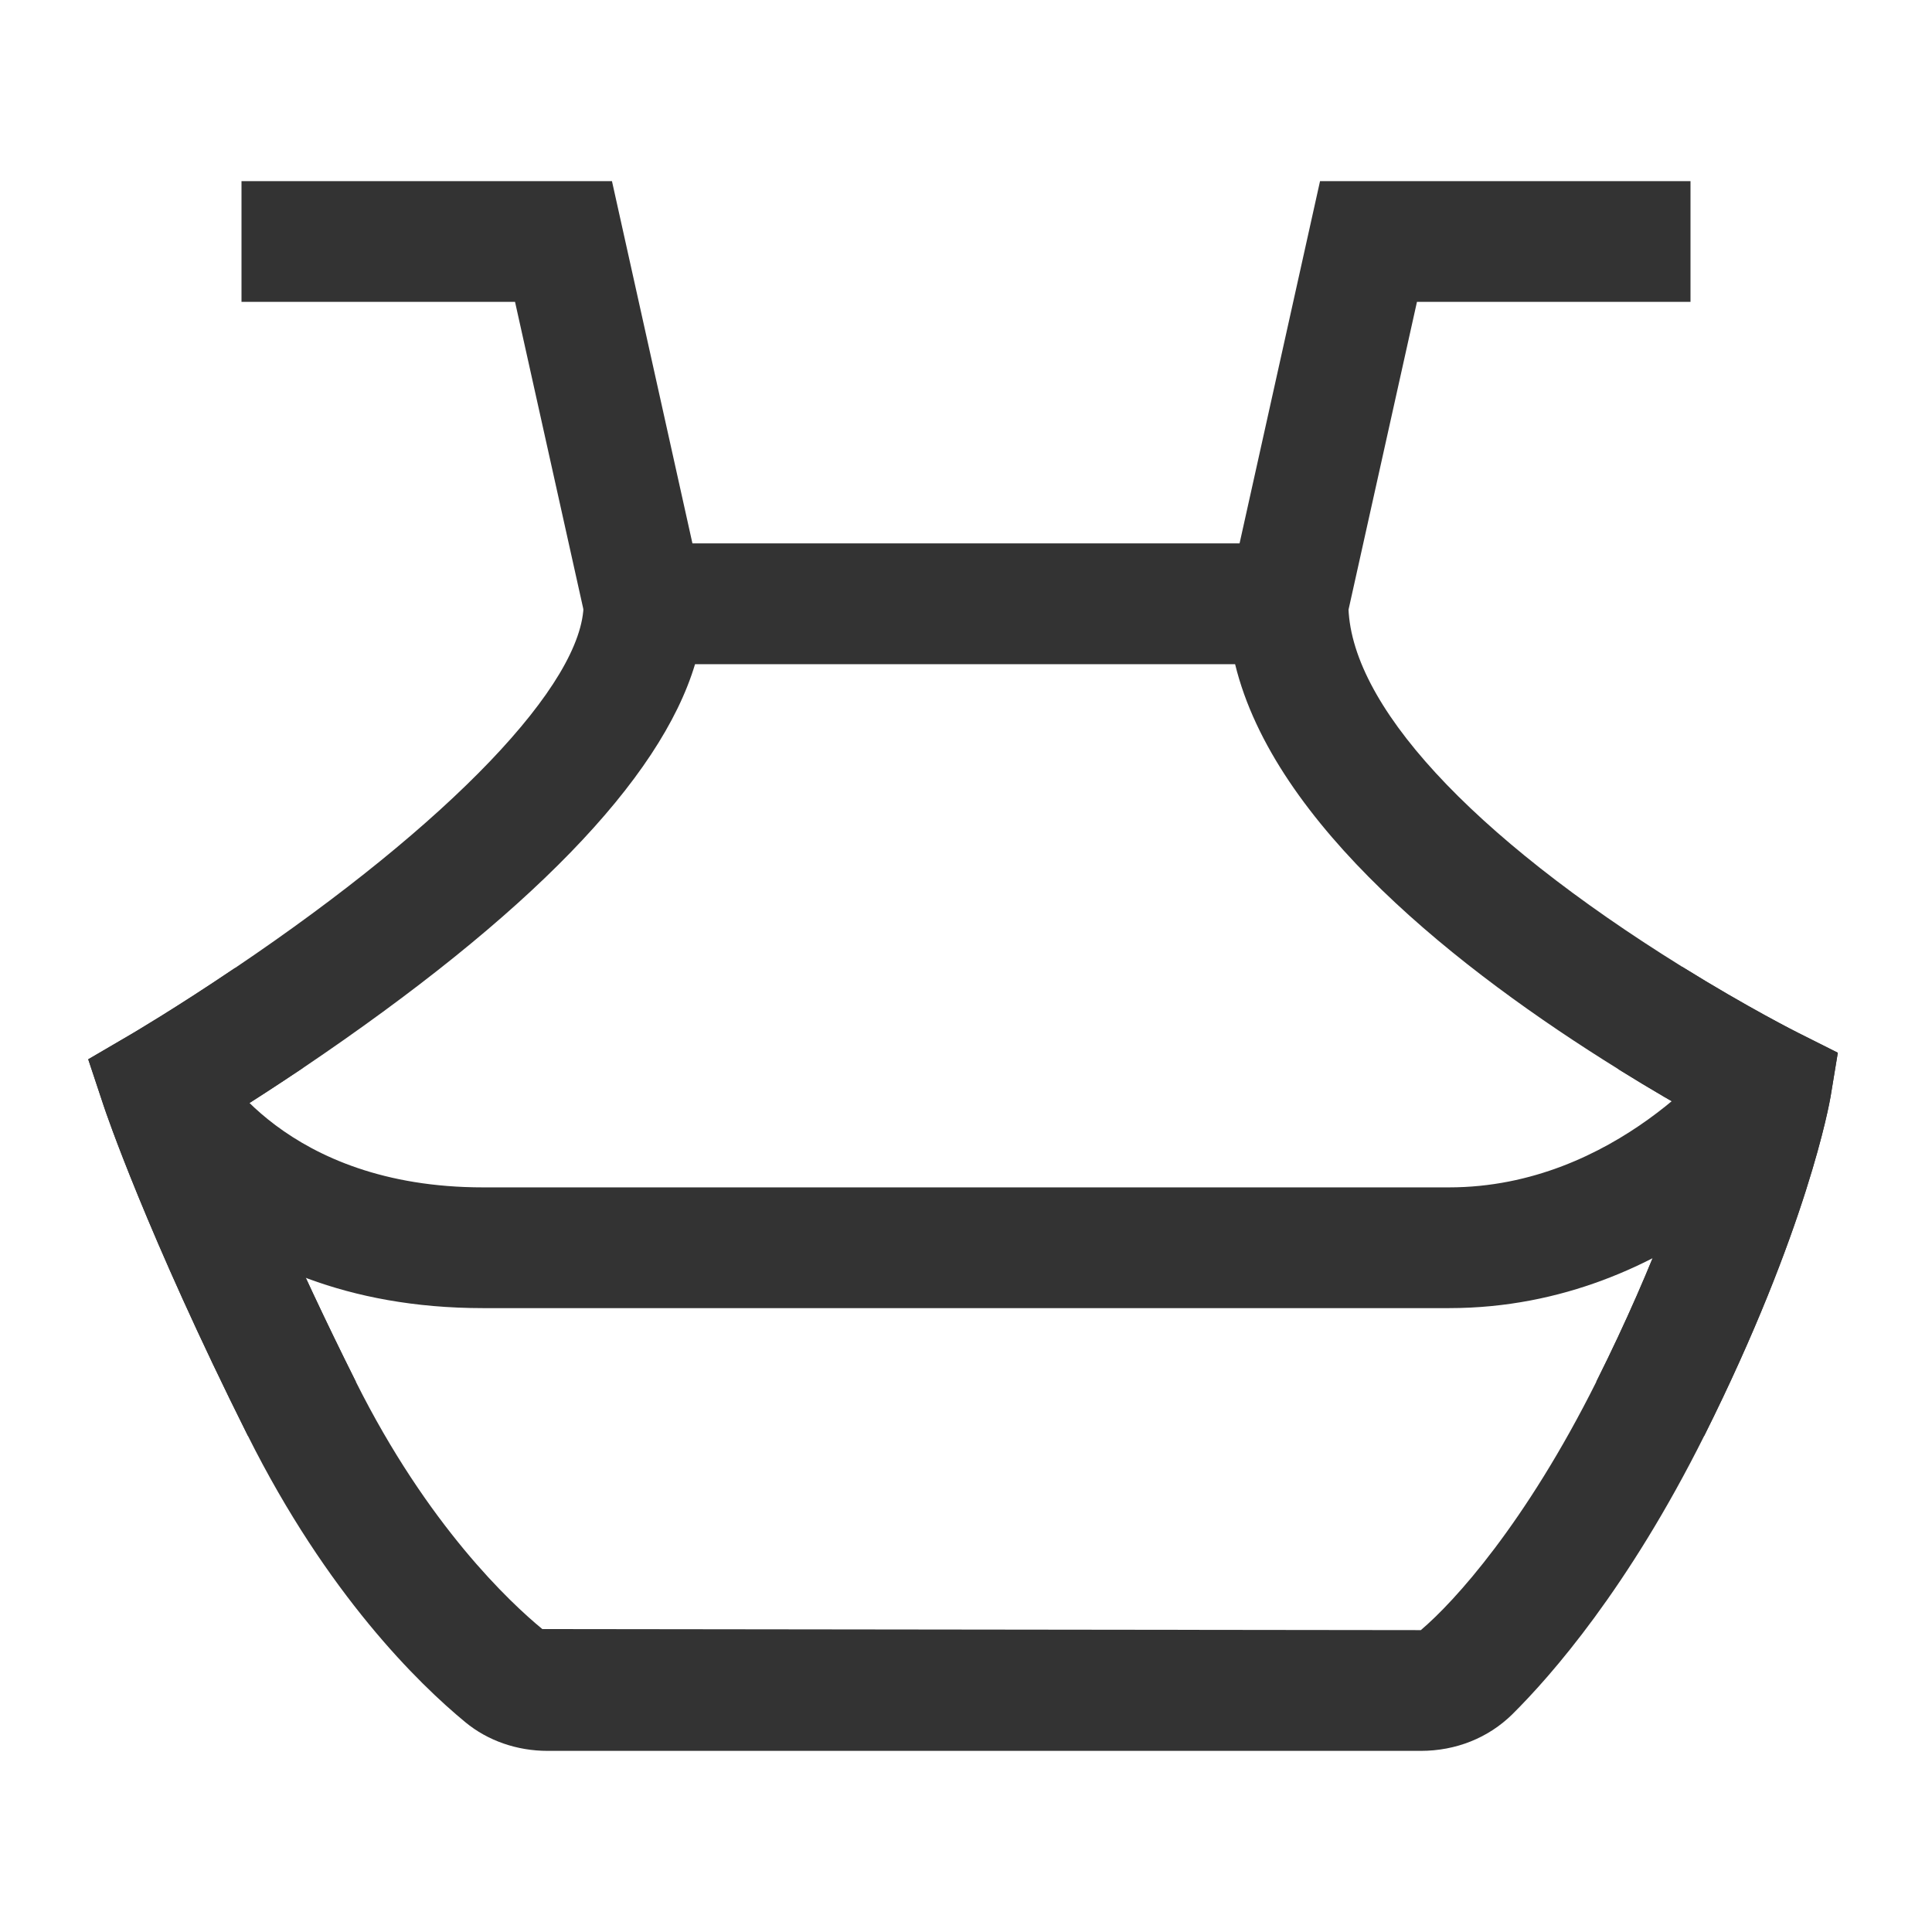 <?xml version="1.0" encoding="iso-8859-1"?>
<svg version="1.1" id="&#x56FE;&#x5C42;_1" xmlns="http://www.w3.org/2000/svg" xmlns:xlink="http://www.w3.org/1999/xlink" x="0px"
	 y="0px" viewBox="0 0 24 24" style="enable-background:new 0 0 24 24;" xml:space="preserve">
<path style="fill:#333333;" d="M17.649,21.75H6.803c-0.381,0-0.743-0.126-1.021-0.355c-0.585-0.482-1.717-1.588-2.703-3.56
	c-1.259-2.519-1.77-4.034-1.791-4.098l-0.192-0.578l0.525-0.307c0.01-0.006,0.552-0.323,1.301-0.829
	C5.592,10.222,7.25,8.488,7.25,7.5V6.75h9.5V7.5c0,1.229,1.511,2.873,4.146,4.509c0.818,0.508,1.434,0.817,1.44,0.82l0.494,0.248
	l-0.09,0.546c-0.012,0.066-0.284,1.641-1.569,4.212c-0.945,1.892-1.9,2.98-2.385,3.461C18.488,21.589,18.086,21.75,17.649,21.75z
	 M2.917,13.818c0.248,0.638,0.73,1.8,1.504,3.347c0.894,1.788,1.917,2.744,2.316,3.072l10.913,0.013
	c0.418-0.354,1.299-1.323,2.18-3.085c0.762-1.524,1.137-2.662,1.307-3.276c-0.27-0.149-0.626-0.354-1.031-0.606
	c-1.971-1.223-4.277-3.036-4.763-5.032H8.634c-0.432,1.439-2.065,3.122-4.873,5.018C3.435,13.487,3.146,13.674,2.917,13.818z"/>
<polygon style="fill:#333333;" points="16.732,7.663 15.268,7.337 16.398,2.25 21,2.25 21,3.75 17.602,3.75 "/>
<polygon style="fill:#333333;" points="7.268,7.663 6.398,3.75 3,3.75 3,2.25 7.602,2.25 8.732,7.337 "/>
<path style="fill:#333333;" d="M18,16.25H6c-3.424,0-4.622-2.316-4.671-2.415l1.338-0.678C2.702,13.223,3.537,14.75,6,14.75h12
	c2.078,0,3.389-1.686,3.402-1.702L22.6,13.95C22.529,14.044,20.843,16.25,18,16.25z"/>
<path style="fill:#333333;" d="M3.079,17.835c-1.259-2.519-1.77-4.034-1.791-4.098l-0.192-0.578l0.525-0.307
	c0.01-0.006,0.552-0.323,1.301-0.829l0.839,1.244c-0.326,0.22-0.616,0.406-0.844,0.551c0.248,0.638,0.73,1.8,1.504,3.347
	L3.079,17.835z"/>
<path style="fill:#333333;" d="M21.171,17.835l-1.342-0.67c0.762-1.524,1.137-2.662,1.307-3.276
	c-0.27-0.149-0.626-0.354-1.031-0.606l0.791-1.273c0.818,0.508,1.434,0.817,1.44,0.82l0.494,0.248l-0.09,0.546
	C22.729,13.689,22.456,15.264,21.171,17.835z"/>
</svg>






